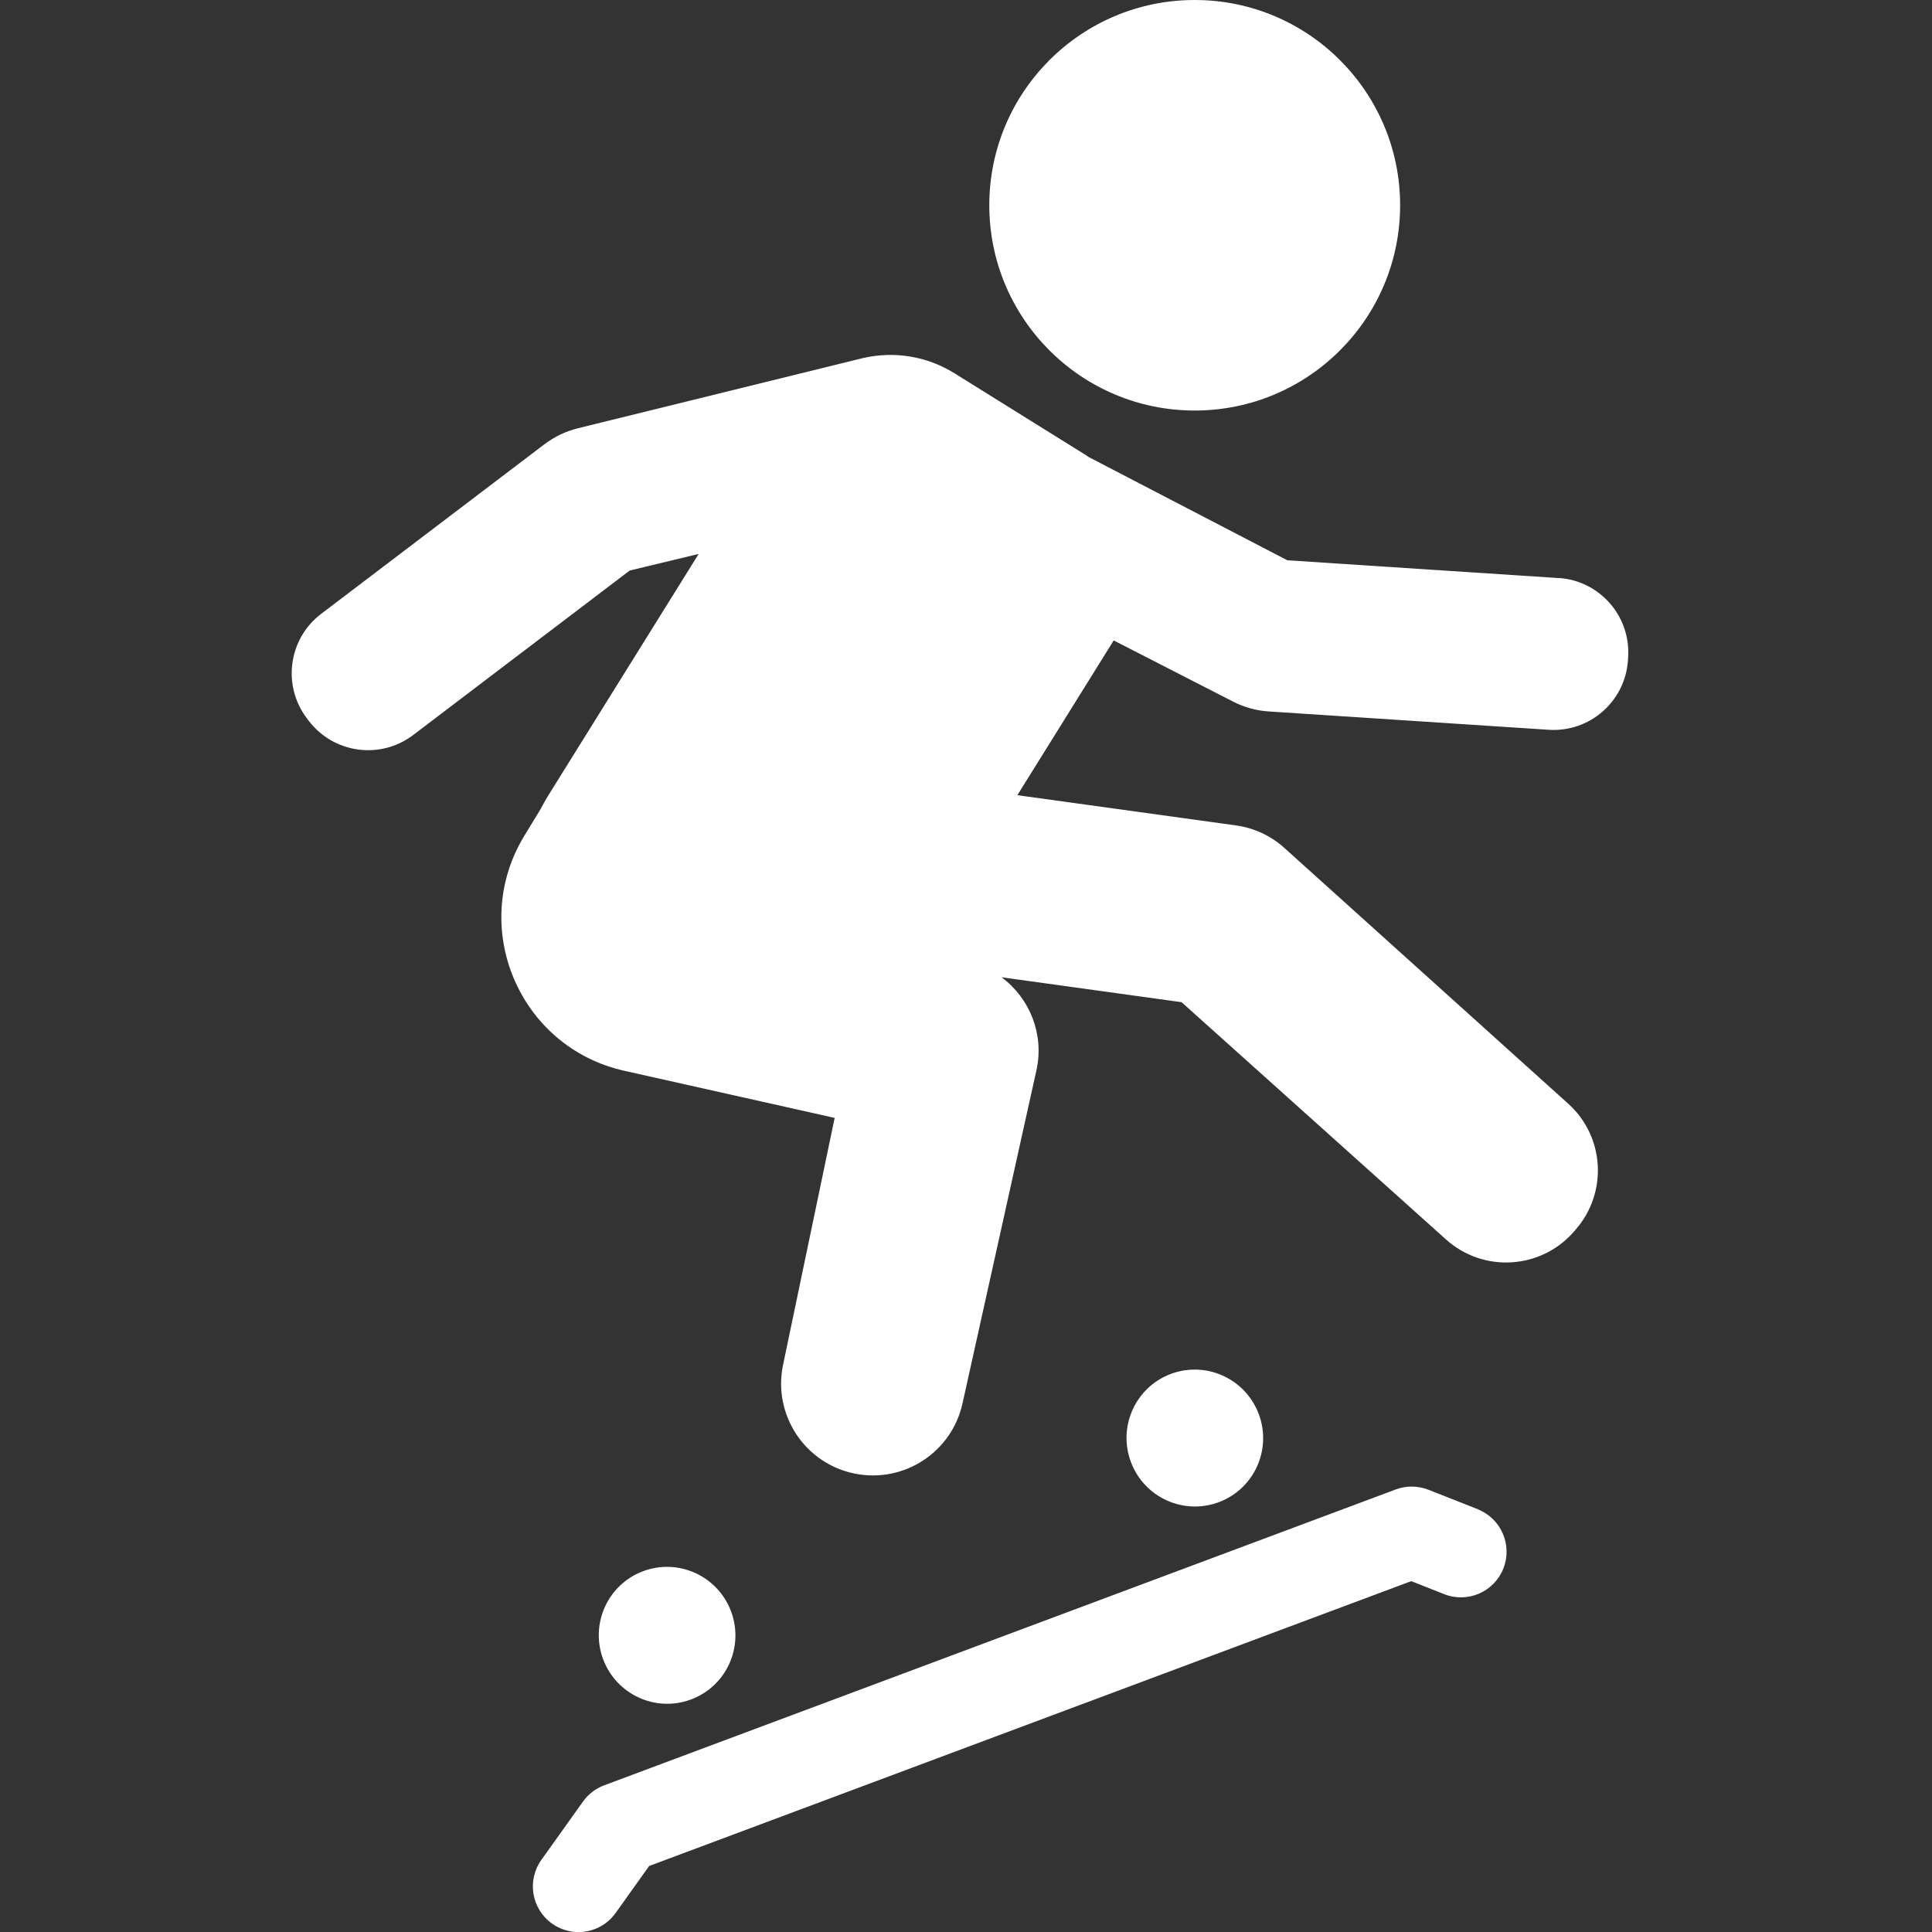 <svg height="53" viewBox="0 0 53 53" width="53" xmlns="http://www.w3.org/2000/svg"><rect x="0" y="0" width="53" height="53" fill="#333333" stroke="none"/><g fill="#fff" transform="translate(8)"><path d="m34.759 15.858-7.444-.488-5.45-2.832c-.027-.018-.051-.038-.078-.054l-3.602-2.243c-.773-.482-1.667-.607-2.491-.423l-.01.002c-.018.004-.035.009-.053.013l-7.776 1.915c-.332.082-.644.231-.916.437 0 0 0 0-0 0 0 0-0 0-.001 0l-6.128 4.655c-.899.683-1.074 1.966-.392 2.865l.051.067c.683.899 1.966 1.074 2.865.392l5.941-4.513 1.891-.455-4.147 6.661c-.067.107-.124.217-.182.327l-.451.74c-1.536 2.521-.141 5.805 2.739 6.45l5.772 1.293-1.418 6.787c-.279 1.369.609 2.703 1.979 2.973 1.348.266 2.66-.597 2.949-1.94l2.028-9.139c.21-.972-.179-1.96-.96-2.539l3.2.443 1.739.241 7.254 6.509c1.026.921 2.607.823 3.511-.218l.049-.057c.883-1.016.792-2.549-.208-3.45-1.592-1.435-3.934-3.545-5.734-5.167l-.048-.043c-.021-.019-.041-.037-.062-.056l-.567-.511c-.319-.288-.609-.548-.864-.778l-.509-.459s-0-0-.001-.001c-.372-.336-.836-.551-1.332-.619l-5.994-.829 2.643-4.245 3.275 1.678c.304.156.637.248.978.27h0.0.001l7.679.503c1.127.074 2.1-.78 2.174-1.907l.005-.084c.074-1.127-.78-2.1-1.907-2.174z"/><path d="m24.774 11.262c3.112 0 5.635-2.521 5.635-5.631 0-3.11-2.523-5.631-5.635-5.631s-5.635 2.521-5.635 5.631c0 3.11 2.523 5.631 5.635 5.631z"/><path d="m32.538 41.401-1.352-.533c-.288-.113-.608-.116-.898-.008l-21.714 8.116c-.234.088-.436.242-.581.446l-1.142 1.6c-.402.563-.271 1.345.292 1.747.22.157.475.233.726.233.391 0 .776-.182 1.02-.525l.919-1.288 20.905-7.814.905.357c.644.254 1.37-.062 1.624-.705.253-.643-.062-1.37-.705-1.624z"/><path d="m10.956 46.621c.97-.361 1.462-1.442 1.1-2.414-.362-.972-1.442-1.467-2.411-1.106-.97.361-1.462 1.442-1.1 2.414s1.442 1.468 2.411 1.106z"/><path d="m25.435 41.209c.969-.362 1.46-1.444 1.097-2.415-.363-.972-1.443-1.466-2.412-1.104s-1.46 1.444-1.097 2.415c.363.972 1.443 1.466 2.412 1.104z"/></g></svg>